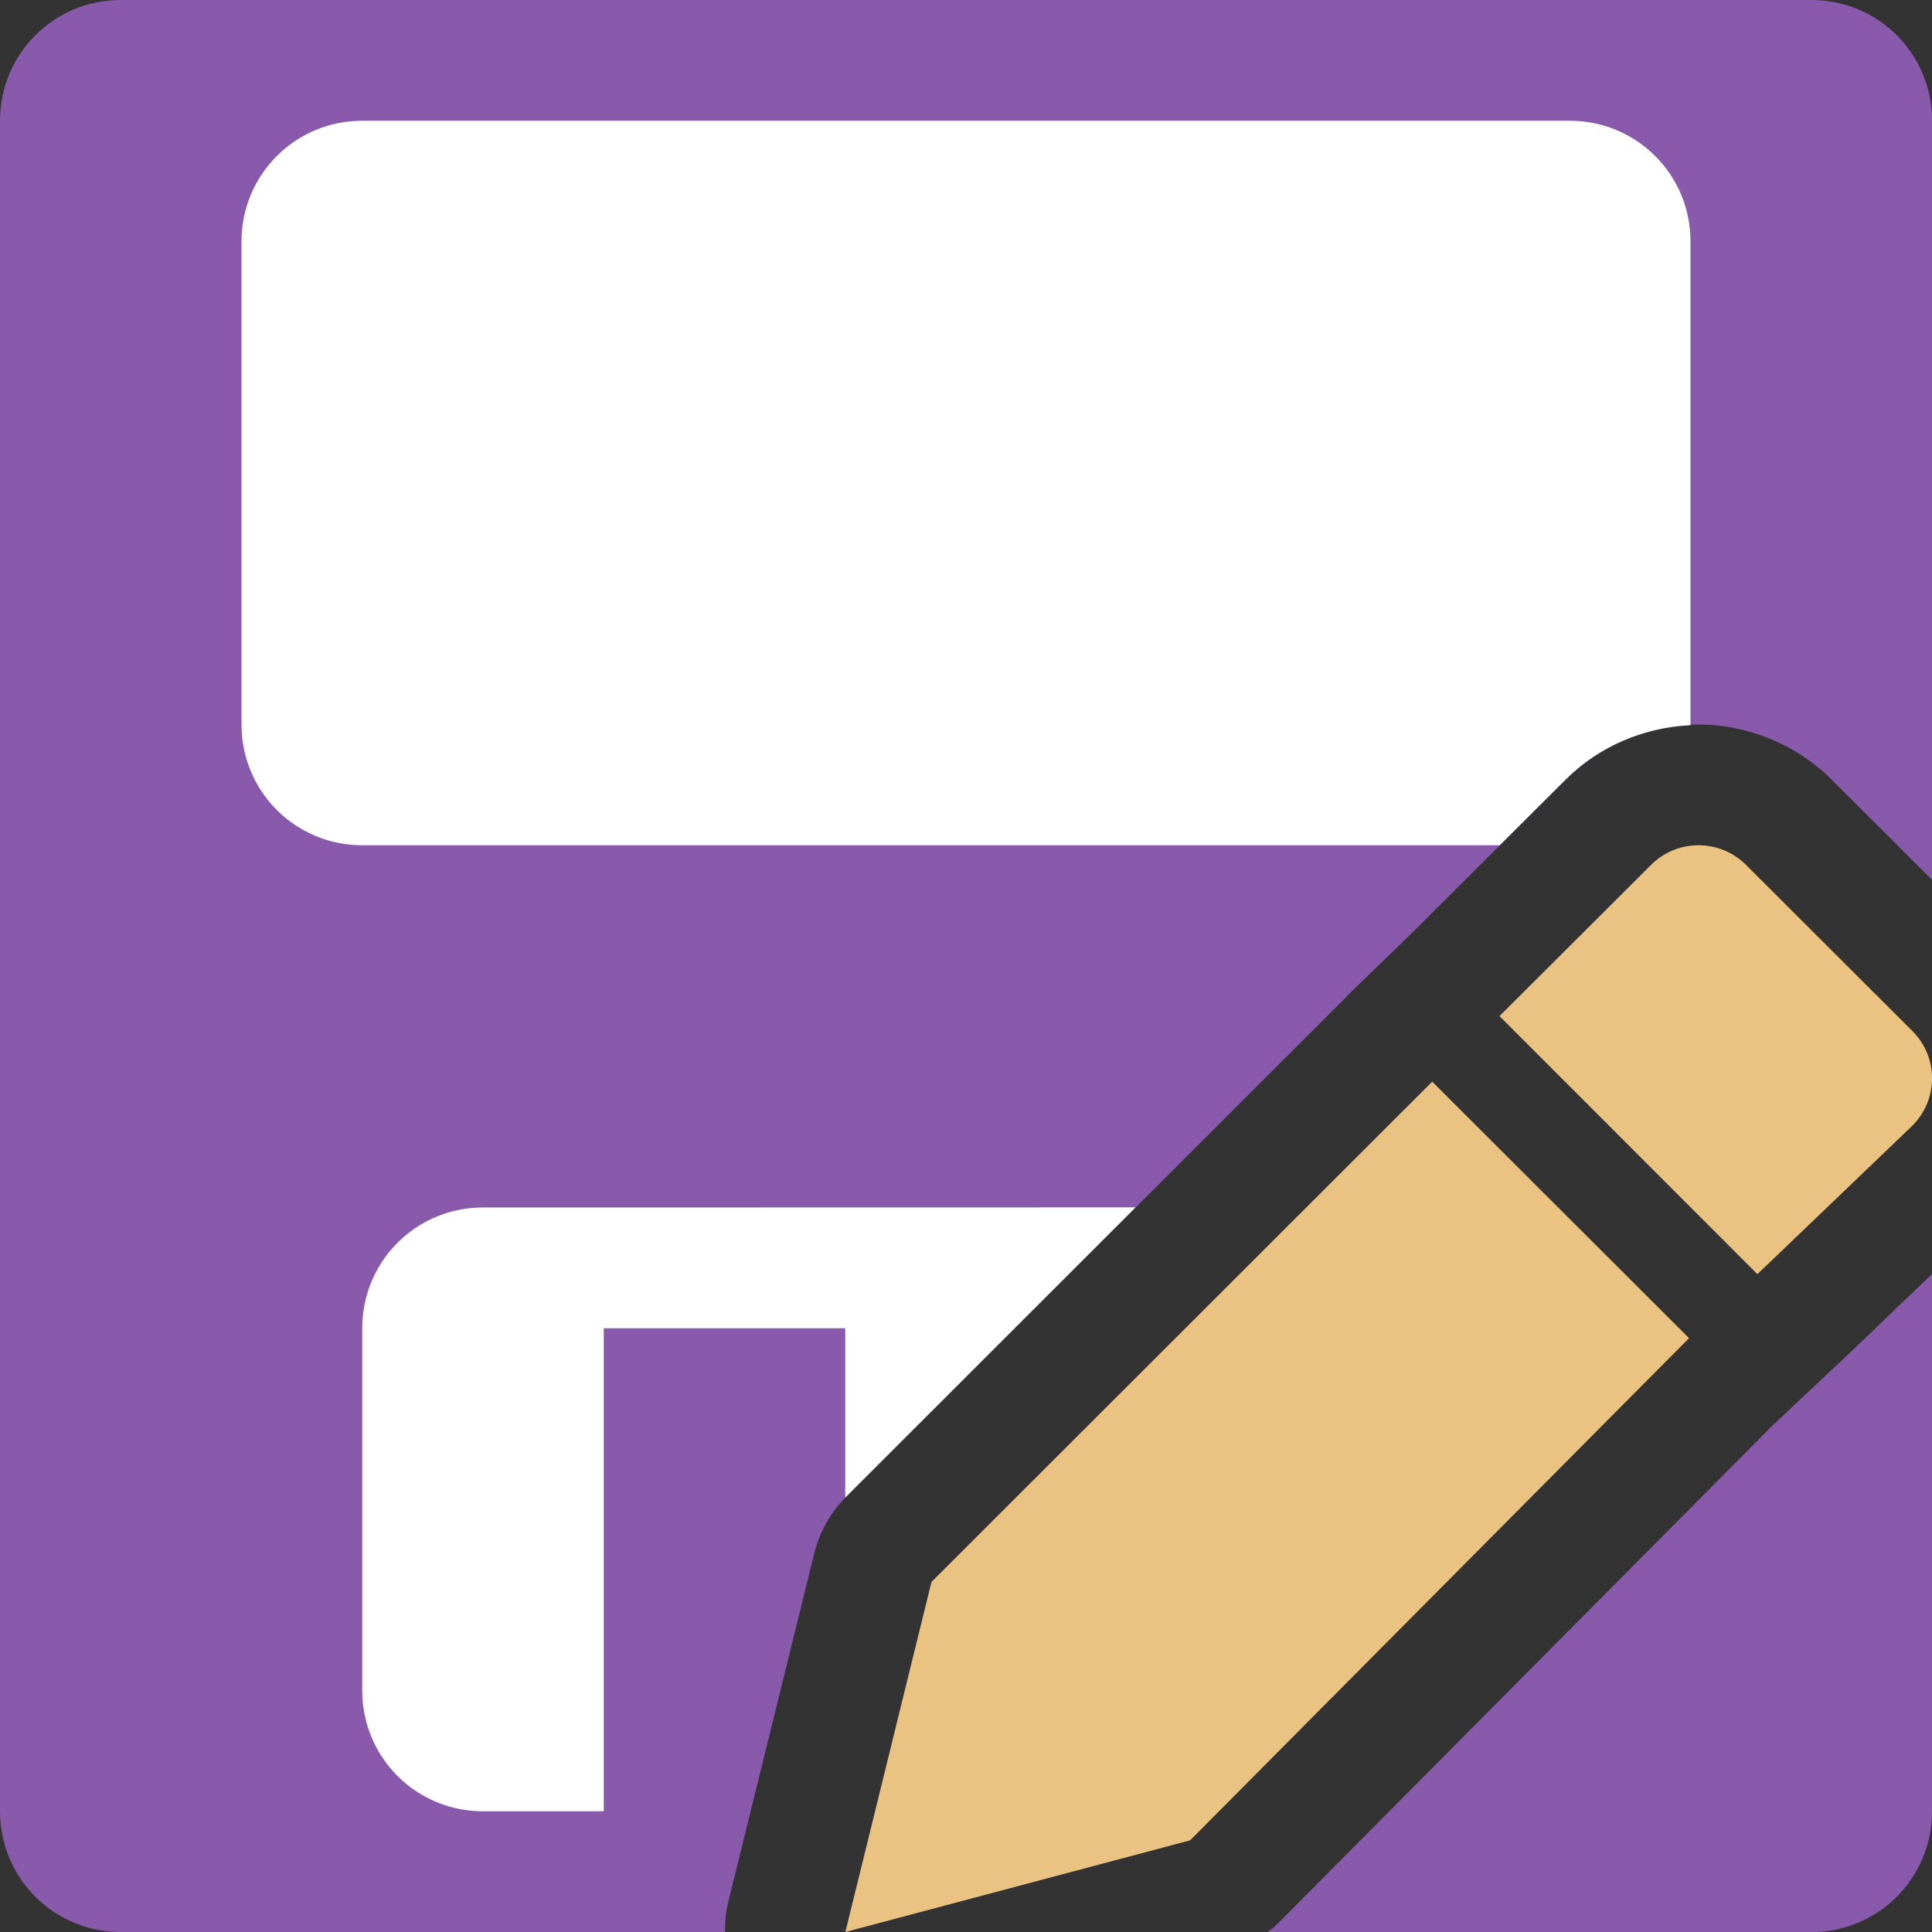 <svg viewBox="0 0 16 16" xmlns="http://www.w3.org/2000/svg"><rect x="0" y="0" width="16" height="16" fill="#333333" stroke="none"/>/&amp;gt;<path d="m1 0c-.554 0-1 .446-1 1v14c0 .554.446 1 1 1h5.004c0-.079.005-.159.025-.24l.715-2.898c.044-.177.135-.338.264-.467l4.146-4.143.008-.01.553-.537 1.252-1.25c.3-.299.707-.455 1.1-.455.392 0 .8.156 1.1.455l.834.832v-6.287c0-.554-.446-1-1-1zm15 10.551-.756.725-.008.006-.551.518-4.121 4.148c-.021.021-.046.034-.068.053h4.504c.554 0 1-.446 1-1z" fill="#8959ab"/><path d="m3 1c-.554 0-1 .446-1 1v4c0 .554.446 1 1 1h9.42l.547-.545c.281-.281.659-.432 1.031-.449 0-.002.002-.004.002-.006v-4c0-.554-.446-1-1-1z" fill="#fff"/><path d="m4 10c-.554 0-1 .446-1 1v3c0 .554.446 1 1 1h1v-4h2v1.402a1 1 0 0 1 .008-.008l2.396-2.395zm7.801.432-3.182 3.18-.244.99.963-.256 2.662-2.68v-.666c0-.216-.083-.405-.199-.568z" fill="#fff"/><g fill="#eac282"><path d="m11.861 8.958-4.147 4.143-.713 2.899 2.855-.759 4.132-4.159z"/><path d="m14.066 7c-.142 0-.284.054-.393.163l-1.255 1.252 2.136 2.137 1.283-1.229c.218-.218.218-.568 0-.785l-1.377-1.375c-.109-.109-.252-.163-.394-.163z"/></g></svg>